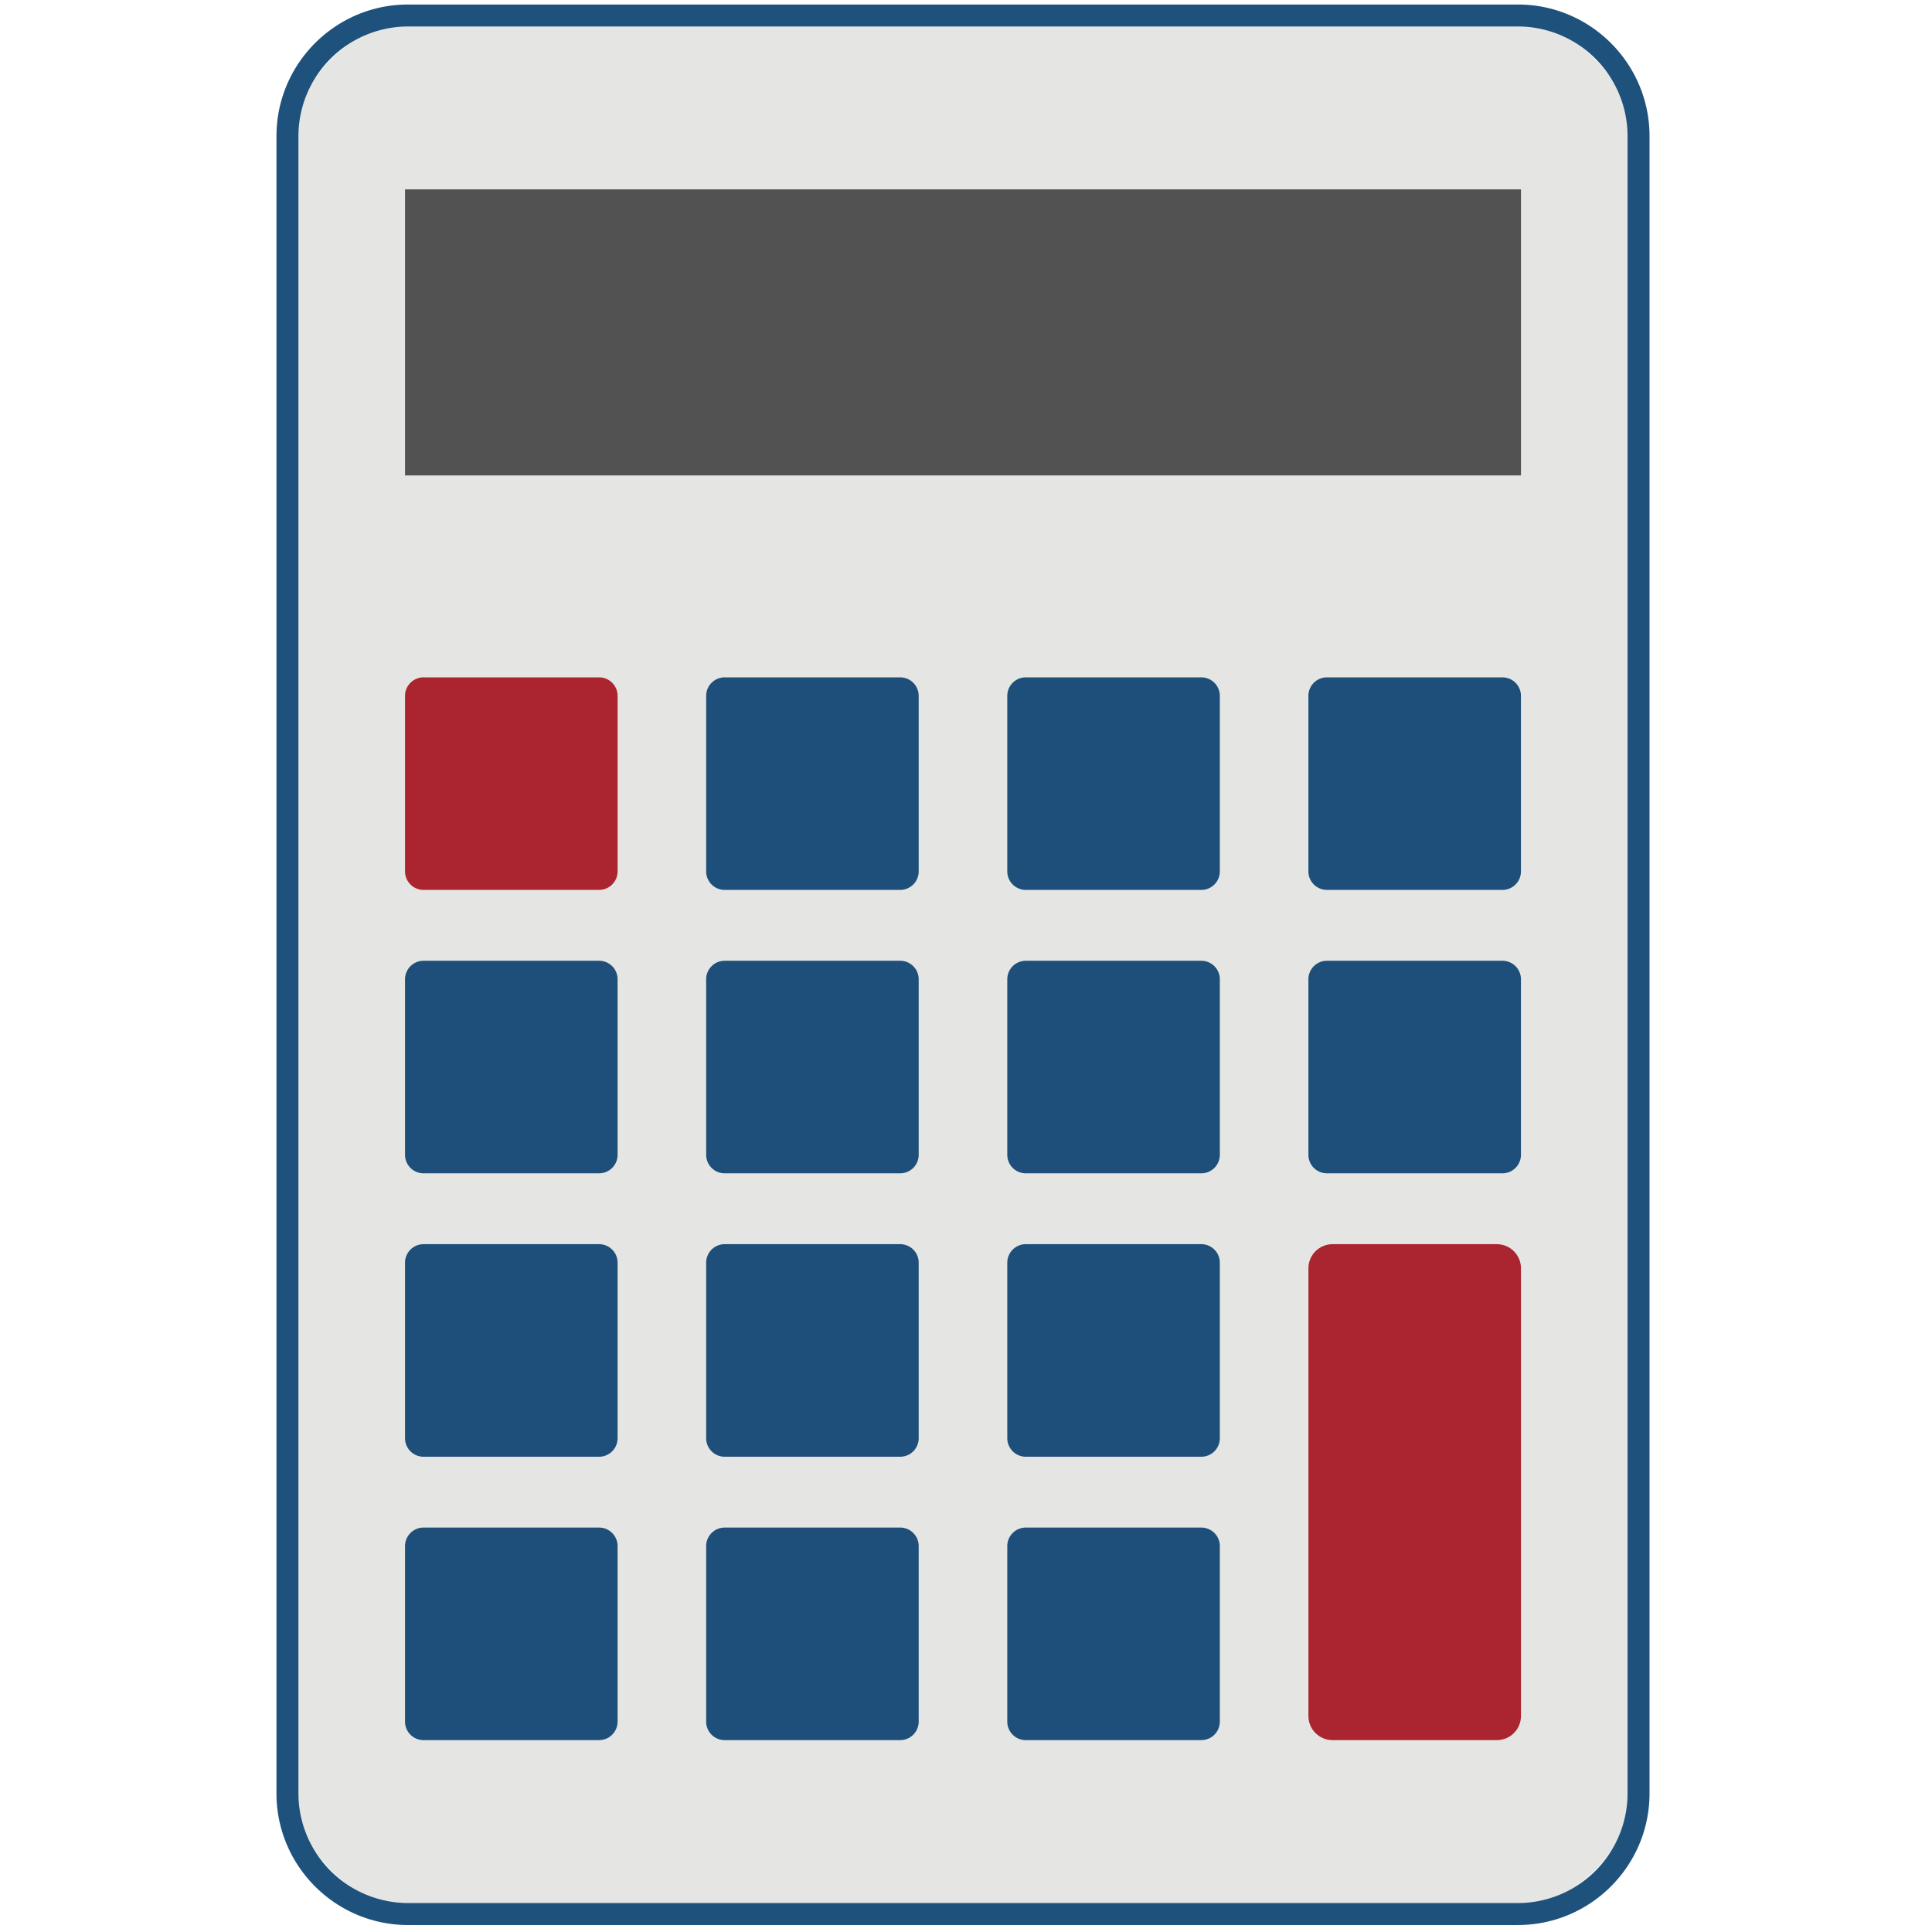 <svg xmlns="http://www.w3.org/2000/svg" width="120" height="120"><g fill="none" fill-rule="evenodd"><path fill="#E5E6E3" d="M92.507 118.885H27.119a9.266 9.266 0 0 1-9.265-9.266V10.228A9.266 9.266 0 0 1 27.119.962h65.388a9.266 9.266 0 0 1 9.266 9.266v99.391a9.266 9.266 0 0 1-9.266 9.266"/><path fill="#1E517C" d="M25.347 1.644a6.82 6.82 0 0 0-6.811 6.812V111.39a6.82 6.82 0 0 0 6.811 6.812h68.932a6.82 6.82 0 0 0 6.812-6.812V8.456a6.82 6.82 0 0 0-6.812-6.812H25.347zm68.932 117.923H25.347c-4.508 0-8.175-3.668-8.175-8.176V8.456c0-4.508 3.667-8.176 8.175-8.176h68.932c4.509 0 8.176 3.668 8.176 8.176V111.39c0 4.508-3.667 8.176-8.176 8.176z"/><path fill="#AB2531" d="M37.21 55.274H26.307a1.15 1.15 0 0 1-1.15-1.15V43.222c0-.635.515-1.15 1.15-1.15H37.21c.636 0 1.15.515 1.15 1.15v10.902a1.15 1.15 0 0 1-1.15 1.15"/><path fill="#1E4F7A" d="M55.912 55.274H45.011a1.15 1.15 0 0 1-1.15-1.15V43.222c0-.635.515-1.15 1.15-1.15h10.901c.636 0 1.15.515 1.15 1.15v10.902a1.15 1.15 0 0 1-1.15 1.15m18.704 0H63.714a1.15 1.15 0 0 1-1.15-1.15V43.222c0-.635.515-1.15 1.15-1.15h10.902c.635 0 1.15.515 1.15 1.15v10.902a1.15 1.15 0 0 1-1.15 1.15m18.702 0h-10.9a1.15 1.15 0 0 1-1.151-1.15V43.222c0-.635.515-1.15 1.15-1.15h10.901a1.15 1.15 0 0 1 1.151 1.15v10.902a1.15 1.15 0 0 1-1.15 1.15M37.21 72.877H26.307a1.15 1.15 0 0 1-1.15-1.15V60.825c0-.635.515-1.15 1.15-1.15H37.21c.636 0 1.15.515 1.15 1.15v10.902a1.15 1.15 0 0 1-1.15 1.15m18.702 0H45.011a1.15 1.15 0 0 1-1.15-1.15V60.825c0-.635.515-1.15 1.15-1.15h10.901c.636 0 1.15.515 1.15 1.15v10.902a1.15 1.15 0 0 1-1.15 1.15m18.704 0H63.714a1.15 1.15 0 0 1-1.15-1.15V60.825c0-.635.515-1.15 1.15-1.15h10.902c.635 0 1.15.515 1.15 1.15v10.902a1.15 1.15 0 0 1-1.15 1.15m18.702 0h-10.9a1.15 1.15 0 0 1-1.151-1.15V60.825c0-.635.515-1.15 1.15-1.15h10.901a1.15 1.15 0 0 1 1.151 1.15v10.902a1.15 1.15 0 0 1-1.15 1.15M37.21 90.48H26.307a1.15 1.15 0 0 1-1.15-1.15V78.429a1.15 1.15 0 0 1 1.15-1.151H37.21c.636 0 1.15.515 1.15 1.15V89.33a1.15 1.15 0 0 1-1.15 1.15m18.702 0H45.011a1.15 1.15 0 0 1-1.15-1.15V78.429a1.15 1.15 0 0 1 1.15-1.151h10.901c.636 0 1.15.515 1.15 1.15V89.33a1.15 1.15 0 0 1-1.15 1.15m18.704 0H63.714a1.15 1.15 0 0 1-1.15-1.15V78.429a1.15 1.15 0 0 1 1.15-1.151h10.902c.635 0 1.15.515 1.15 1.15V89.33a1.15 1.15 0 0 1-1.15 1.15"/><path fill="#AB2531" d="M92.97 77.278H82.766c-.827 0-1.498.67-1.498 1.498v27.809c0 .827.67 1.498 1.498 1.498h10.206c.827 0 1.498-.67 1.498-1.498V78.776c0-.827-.67-1.498-1.498-1.498"/><path fill="#1E4F7A" d="M37.21 108.083H26.307a1.15 1.15 0 0 1-1.15-1.15V96.031a1.15 1.15 0 0 1 1.15-1.151H37.21c.636 0 1.15.515 1.15 1.15v10.901a1.15 1.15 0 0 1-1.15 1.151m18.702.001H45.011a1.15 1.15 0 0 1-1.15-1.15V96.031a1.15 1.15 0 0 1 1.15-1.151h10.901c.636 0 1.15.515 1.15 1.15v10.901a1.15 1.15 0 0 1-1.15 1.151m18.704.001H63.714a1.15 1.15 0 0 1-1.15-1.15V96.031a1.15 1.15 0 0 1 1.15-1.151h10.902c.635 0 1.15.515 1.15 1.15v10.901a1.15 1.15 0 0 1-1.15 1.151"/><path fill="#515251" d="M25.157 29.53H94.47V11.763H25.157z"/></g></svg>